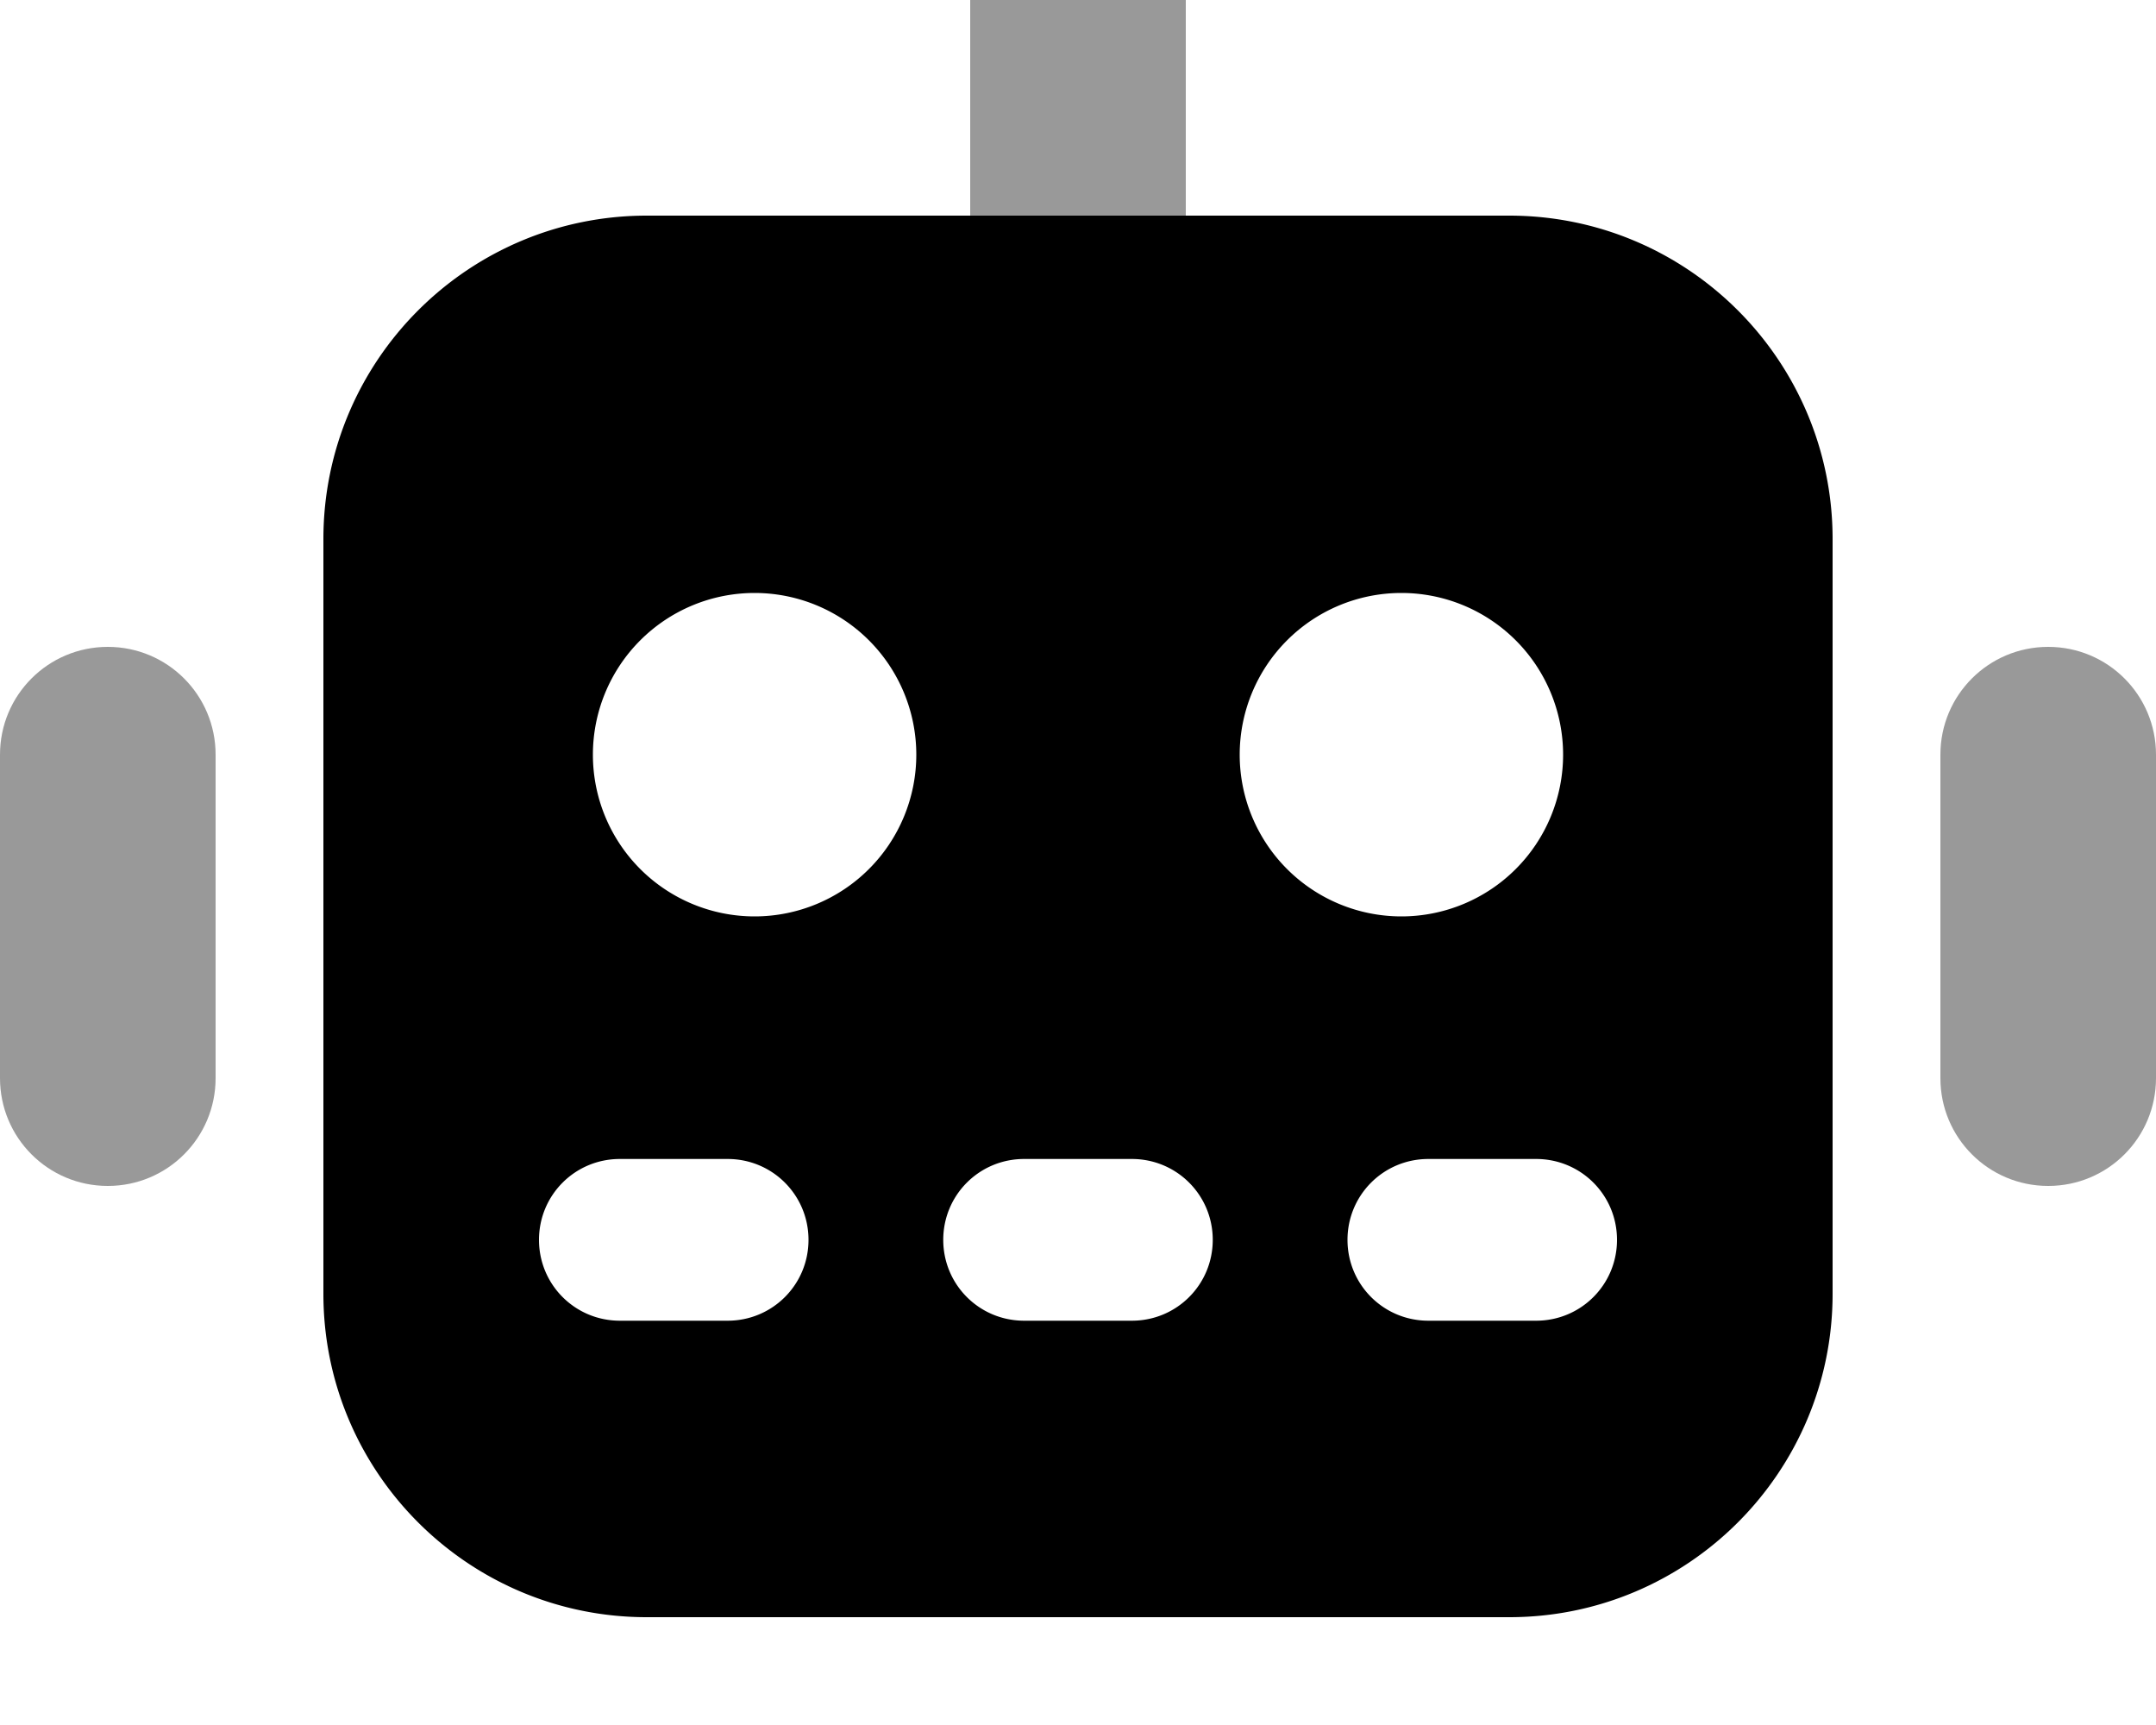 <svg xmlns="http://www.w3.org/2000/svg" viewBox="0 0 640 512"><!--! Font Awesome Pro 7.0.1 by @fontawesome - https://fontawesome.com License - https://fontawesome.com/license (Commercial License) Copyright 2025 Fonticons, Inc. --><path style="fill:currentColor;opacity:.4" d="M0 224l0 96c0 17.7 14.3 32 32 32s32-14.3 32-32l0-96c0-17.7-14.3-32-32-32S0 206.3 0 224zM288 0l0 64 64 0 0-64c0-17.7-14.3-32-32-32S288-17.7 288 0zM576 224l0 96c0 17.7 14.3 32 32 32s32-14.3 32-32l0-96c0-17.7-14.3-32-32-32s-32 14.3-32 32z"/><path style="fill:currentColor;opacity:1" d="M192 64c-53 0-96 43-96 96l0 224c0 53 43 96 96 96l256 0c53 0 96-43 96-96l0-224c0-53-43-96-96-96L192 64zm-8 280l32 0c13.3 0 24 10.7 24 24s-10.7 24-24 24l-32 0c-13.3 0-24-10.7-24-24s10.7-24 24-24zm120 0l32 0c13.3 0 24 10.7 24 24s-10.7 24-24 24l-32 0c-13.3 0-24-10.7-24-24s10.7-24 24-24zm120 0l32 0c13.3 0 24 10.7 24 24s-10.7 24-24 24l-32 0c-13.3 0-24-10.7-24-24s10.7-24 24-24zM176 224a48 48 0 1 1 96 0 48 48 0 1 1 -96 0zm240-48a48 48 0 1 1 0 96 48 48 0 1 1 0-96z"/></svg>